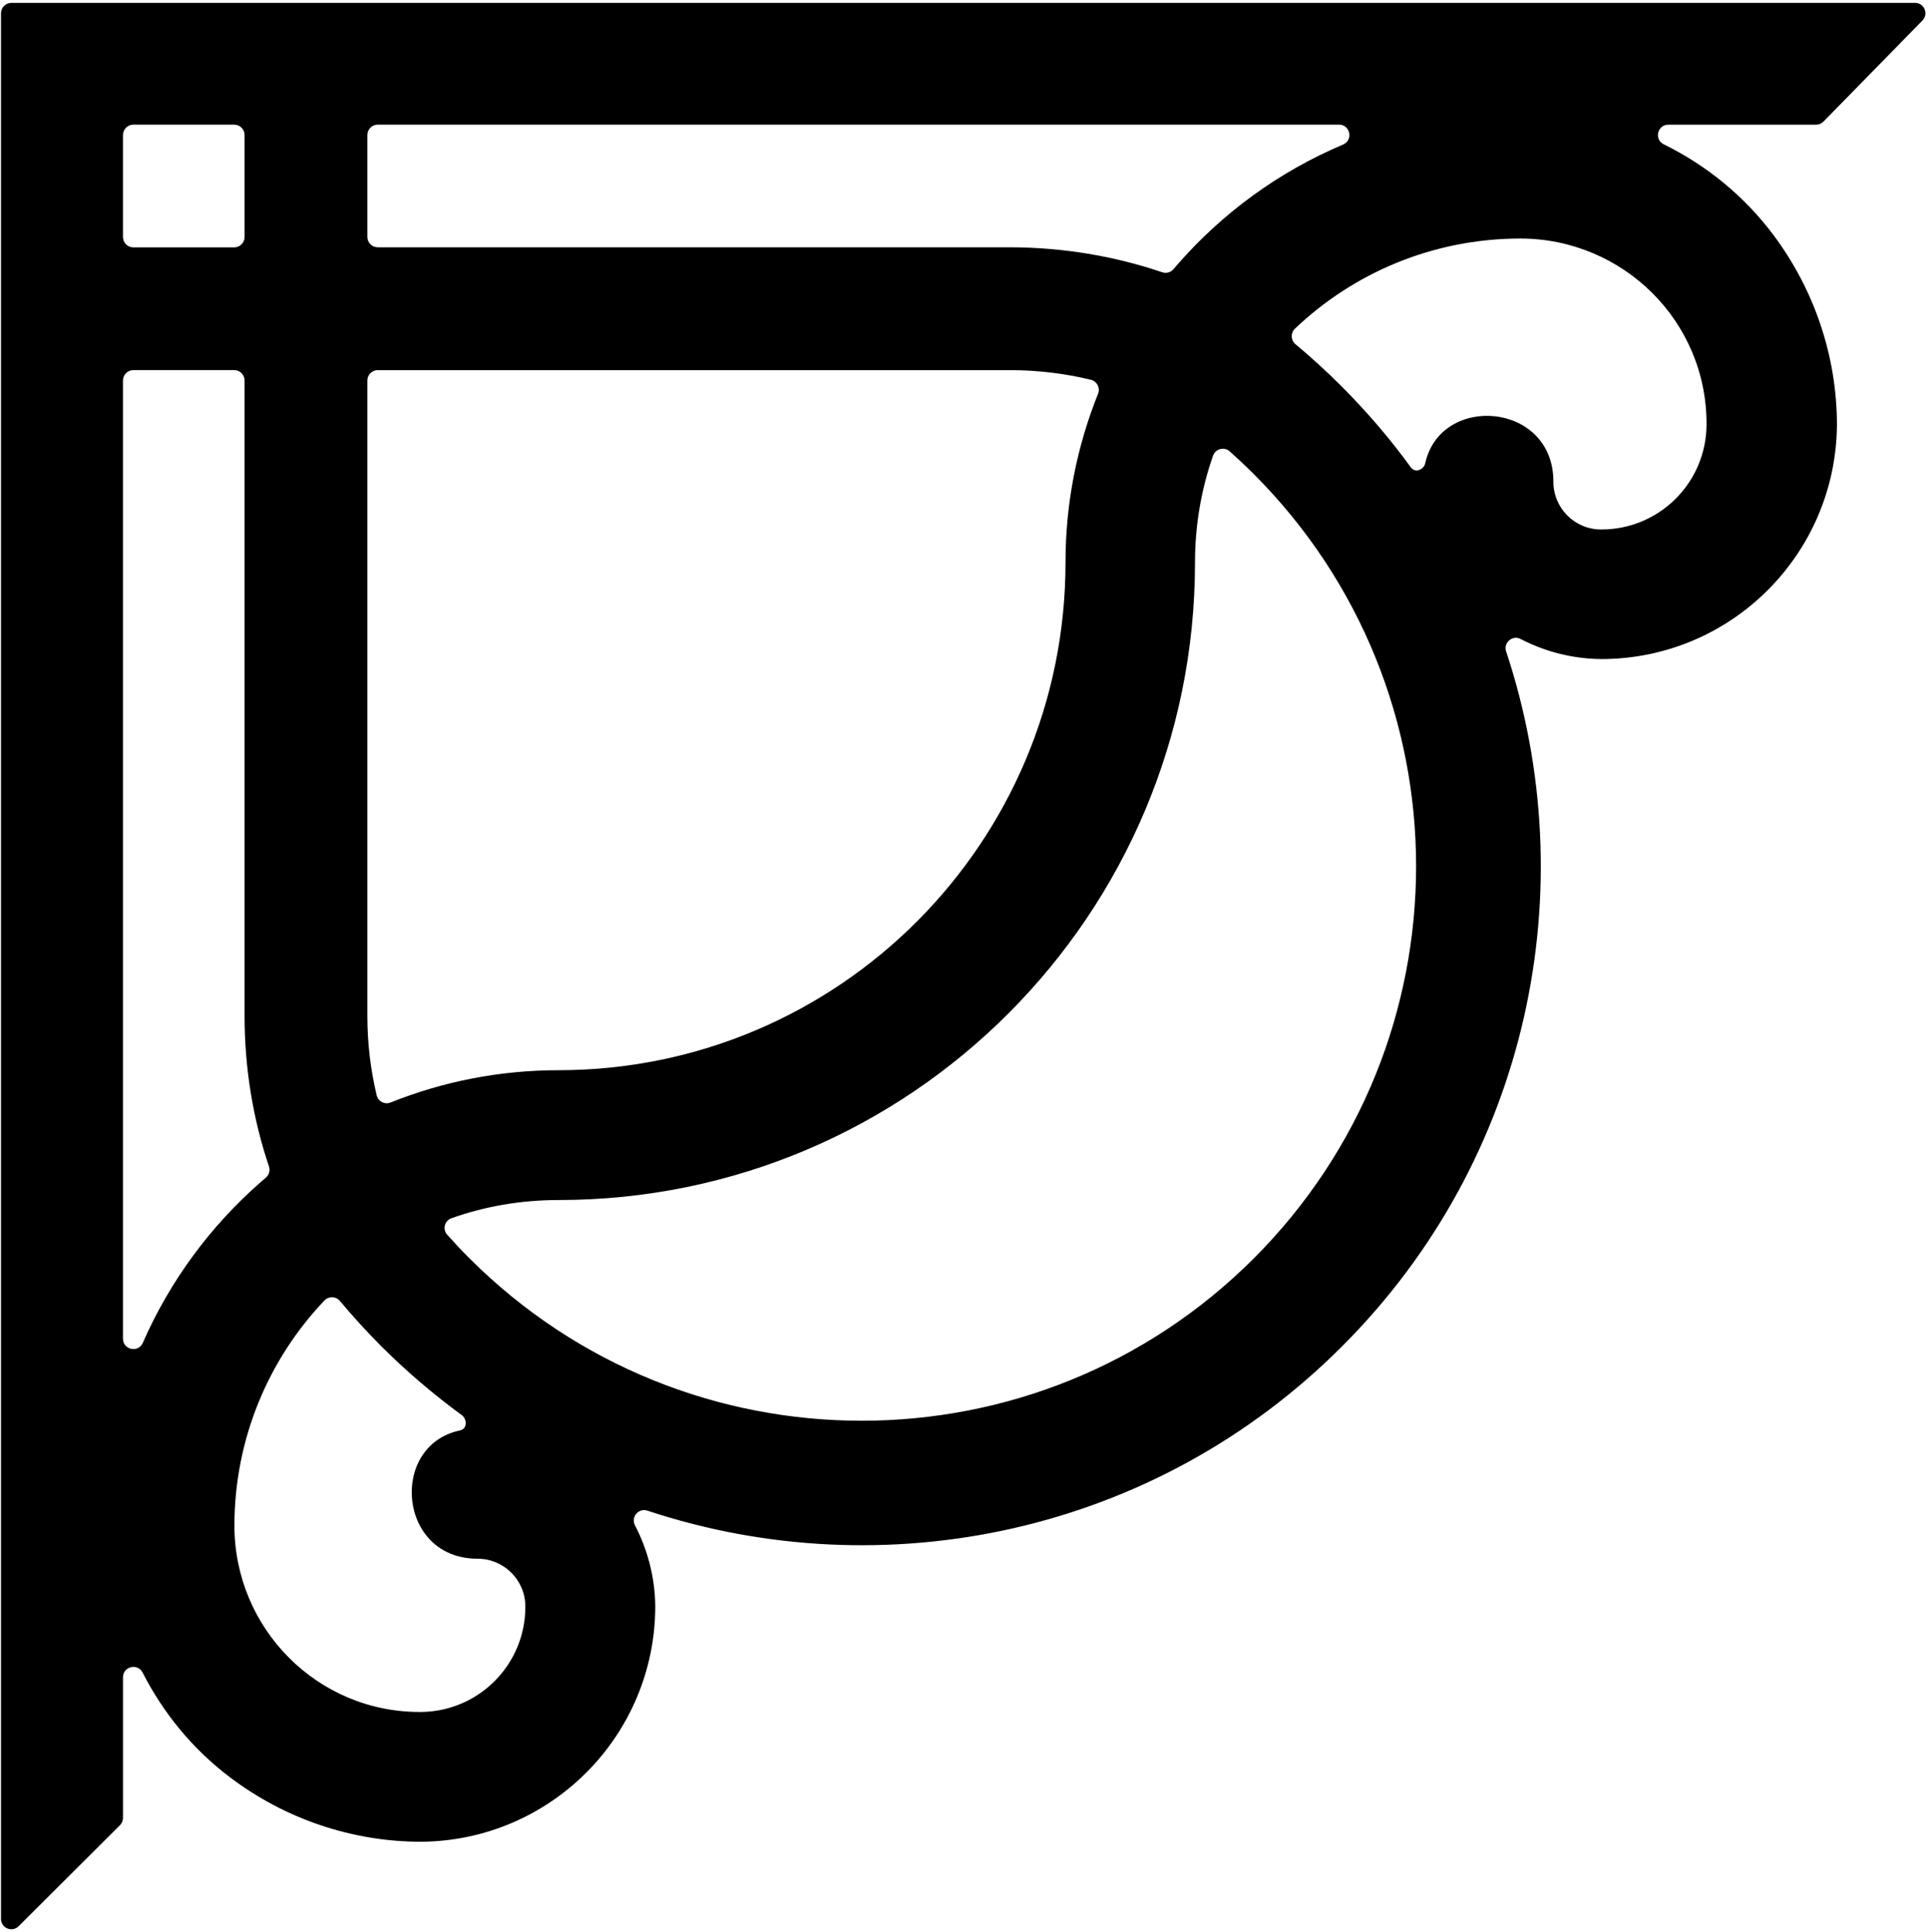 <?xml version="1.0" encoding="UTF-8"?>
<svg xmlns="http://www.w3.org/2000/svg" xmlns:xlink="http://www.w3.org/1999/xlink" width="515pt" height="516pt" viewBox="0 0 515 516" version="1.1">
<g id="surface1">
<path style=" stroke:none;fill-rule:nonzero;fill:rgb(0%,0%,0%);fill-opacity:1;" d="M 445.641 33.305 L 485.105 33.305 C 485.855 33.305 486.574 33.004 487.074 32.477 L 513.512 5.48 C 515.23 3.707 513.984 0.77 511.547 0.77 L 3.039 0.77 C 1.516 0.77 0.27 2.016 0.27 3.539 L 0.27 512.543 C 0.27 514.984 3.234 516.23 4.98 514.484 L 32.059 487.488 C 32.555 486.992 32.859 486.27 32.859 485.551 L 32.859 447.996 C 32.859 445.086 36.77 444.145 38.098 446.75 C 43.641 457.586 51.484 467.258 61.656 474.879 C 76.316 485.91 94.164 491.926 112.512 491.926 C 147.074 491.648 174.98 463.629 175.035 429.066 C 174.953 421.254 172.984 413.906 169.605 407.395 C 168.469 405.18 170.574 402.711 172.93 403.488 C 236.008 424.41 308.312 409.809 358.449 359.645 C 408.695 309.426 423.246 237.117 402.32 174.012 C 401.52 171.656 404.012 169.523 406.203 170.688 C 412.688 174.039 420.031 175.98 427.82 176.035 C 462.379 175.98 490.398 148.07 490.676 113.512 C 490.676 95.164 484.633 77.316 473.633 62.656 C 465.734 52.152 455.699 44.113 444.422 38.547 C 441.785 37.27 442.703 33.305 445.641 33.305 Z M 98.129 36.062 C 98.129 34.539 99.375 33.289 100.898 33.289 L 357.672 33.289 C 360.695 33.289 361.527 37.422 358.754 38.613 C 341.57 45.871 326.496 56.93 314.523 70.648 C 314.16 71.066 313.828 71.48 313.469 71.867 C 312.746 72.758 311.559 73.09 310.477 72.73 C 297.699 68.406 284.008 66.078 269.766 66.051 L 100.898 66.051 C 99.375 66.051 98.129 64.801 98.129 63.277 Z M 98.129 101.633 C 98.129 100.109 99.375 98.863 100.898 98.863 L 269.734 98.863 C 277.219 98.863 284.48 99.75 291.406 101.441 C 293.043 101.855 293.93 103.602 293.32 105.152 C 287.695 119.148 284.617 134.34 284.617 150.191 C 284.617 225.02 224.062 285.824 149.18 285.852 C 133.41 285.852 118.25 288.898 104.336 294.473 C 102.785 295.109 101.012 294.195 100.621 292.559 C 98.988 285.77 98.129 278.645 98.129 271.328 Z M 32.852 36.066 C 32.852 34.543 34.098 33.293 35.625 33.293 L 62.562 33.293 C 64.086 33.293 65.332 34.543 65.332 36.066 L 65.332 63.309 C 65.332 64.832 64.086 66.078 62.562 66.078 L 35.625 66.078 C 34.098 66.078 32.852 64.832 32.852 63.309 Z M 38.145 358.672 C 36.953 361.418 32.852 360.559 32.852 357.562 L 32.852 101.621 C 32.852 100.098 34.098 98.852 35.625 98.852 L 62.562 98.852 C 64.086 98.852 65.332 100.098 65.332 101.621 L 65.332 271.344 C 65.332 285.426 67.605 298.949 71.848 311.559 C 72.207 312.641 71.875 313.832 71.016 314.551 C 70.543 314.969 70.074 315.355 69.602 315.77 C 56.242 327.469 45.406 342.074 38.145 358.672 Z M 112.422 457.262 C 84.789 457.453 62.562 434.922 62.617 407.375 C 62.672 384.121 71.82 362.949 86.672 347.344 C 87.809 346.152 89.75 346.211 90.801 347.484 C 94.266 351.641 97.953 355.66 101.859 359.594 C 108.652 366.355 115.828 372.48 123.312 377.941 C 124.809 379.023 124.891 381.629 122.84 382.07 C 103.91 386.062 106.211 416.328 127.551 416.328 C 134.621 416.328 140.355 422.062 140.328 429.129 C 140.355 444.594 127.887 457.148 112.422 457.262 Z M 334.891 336.129 C 277.078 393.938 183.238 393.938 125.344 336.043 C 123.32 334.02 121.352 331.914 119.469 329.809 C 118.137 328.34 118.746 326.012 120.602 325.375 C 129.527 322.215 139.145 320.523 149.176 320.523 C 243.184 320.523 319.203 244.172 319.203 150.246 C 319.203 140.242 320.895 130.625 324.027 121.699 C 324.691 119.844 327.02 119.262 328.488 120.562 C 330.648 122.504 332.758 124.473 334.836 126.551 C 392.73 184.445 392.73 278.285 334.891 336.129 Z M 455.84 113.484 C 455.758 128.949 443.176 141.449 427.711 141.422 C 420.641 141.449 414.906 135.715 414.934 128.617 C 414.934 107.359 384.863 105.031 380.707 123.711 C 380.316 125.484 378.02 126.43 376.855 124.82 C 371.34 117.227 365.129 109.965 358.258 103.094 C 354.32 99.156 350.219 95.414 346.035 91.926 C 344.762 90.871 344.703 88.93 345.895 87.797 C 361.527 72.91 382.703 63.766 405.98 63.711 C 433.504 63.656 456.035 85.855 455.84 113.484 "/>
</g>
</svg>

